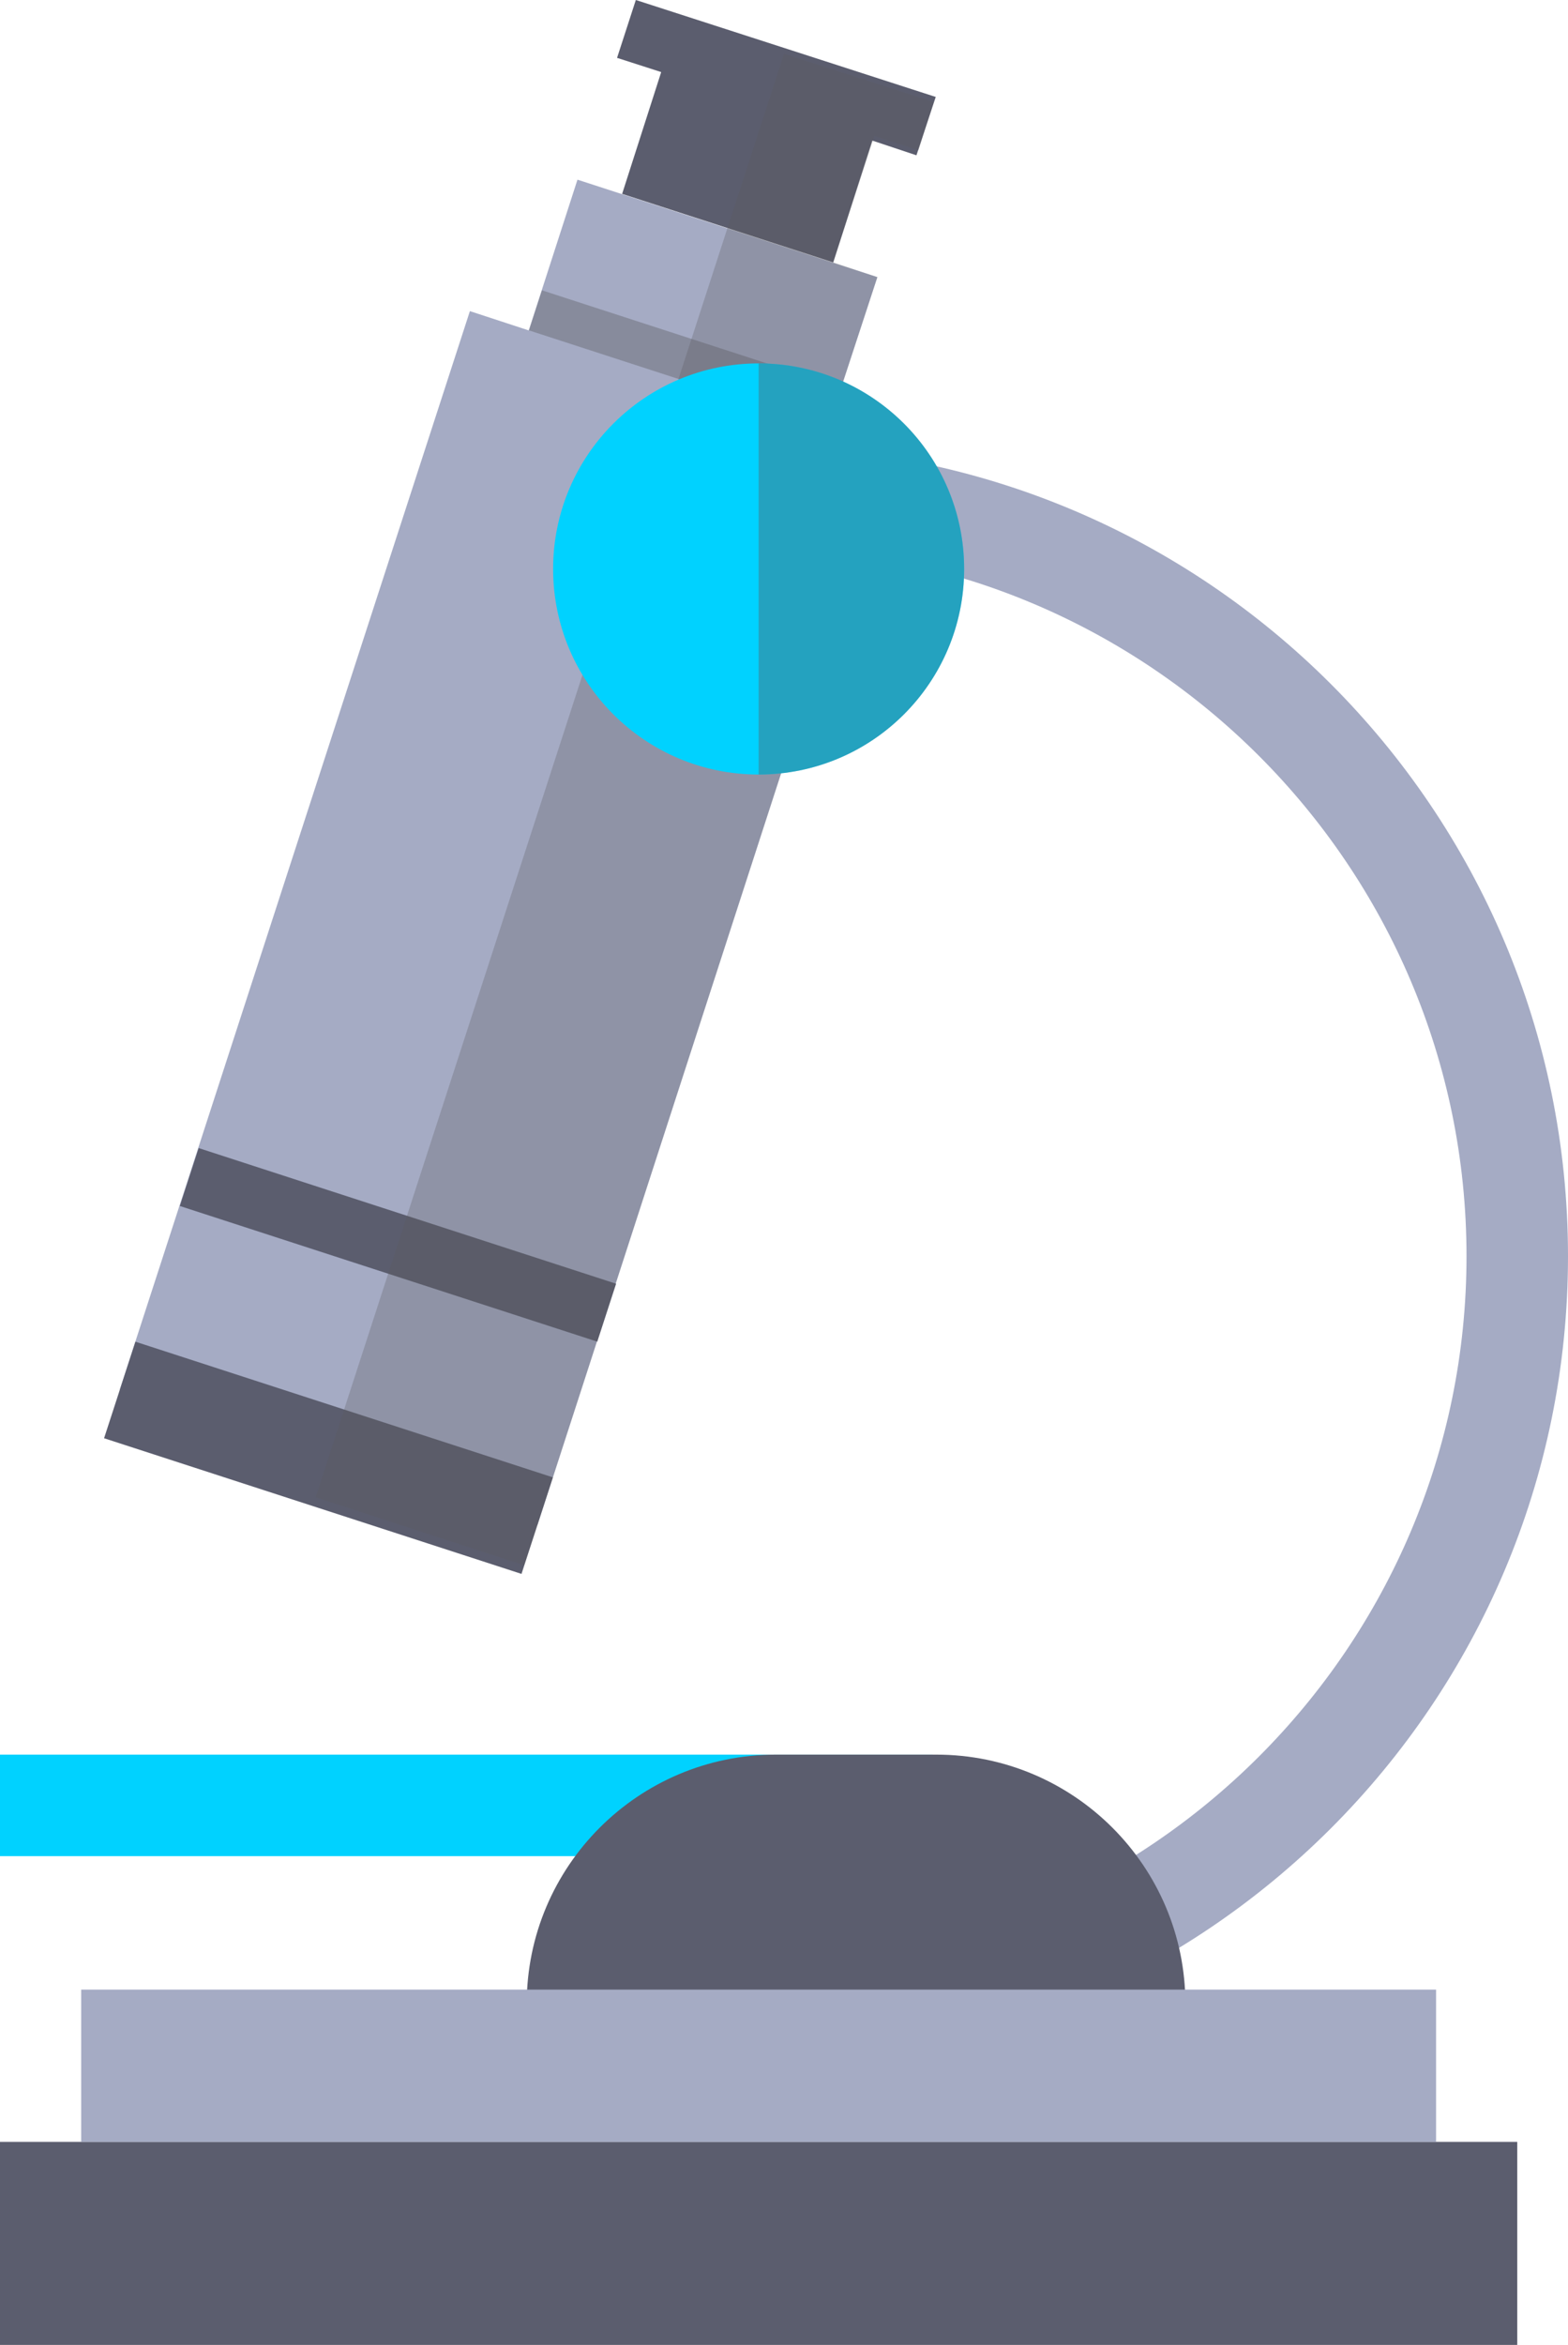 <?xml version="1.0" encoding="utf-8"?>
<!-- Generator: Adobe Illustrator 21.1.0, SVG Export Plug-In . SVG Version: 6.00 Build 0)  -->
<!DOCTYPE svg PUBLIC "-//W3C//DTD SVG 1.1//EN" "http://www.w3.org/Graphics/SVG/1.1/DTD/svg11.dtd">
<svg version="1.1" id="Layer_1" xmlns="http://www.w3.org/2000/svg" xmlns:xlink="http://www.w3.org/1999/xlink" x="0px" y="0px"
	 viewBox="0 0 309 462" style="enable-background:new 0 0 309 462;" xml:space="preserve">
<style type="text/css">
	.st0{fill:#A5ABC4;}
	.st1{fill:#00D2FF;}
	.st2{fill:#5B5D6E;}
	.st3{opacity:0.3;fill:#5B5B5F;enable-background:new    ;}
	.st4{opacity:0.4;fill:#5B5B5F;enable-background:new    ;}
</style>
<title>Asset 1</title>
<g id="Layer_2">
	<g id="Layer_1-2">
		<path class="st0" d="M149.5,407v-20c76.9,0,139.5-62.6,139.5-139.5S226.4,108,149.5,108V88c88,0,159.5,71.5,159.5,159.5
			S237.5,407,149.5,407z"/>
		<rect y="345.7" class="st1" width="183.8" height="20"/>
		<path class="st2" d="M184.5,345.7h-31.6c-27.1,0-49.1,22-49.1,49.1h129.8C233.6,367.7,211.6,345.7,184.5,345.7z"/>
		<polygon class="st0" points="163.2,84.2 172.9,54.6 113.8,35.4 104.2,65.1 92.6,61.3 23.6,273.8 105.9,300.5 174.8,88 		"/>
		
			<rect x="54.8" y="243.9" transform="matrix(0.309 -0.951 0.951 0.309 -228.373 260.115)" class="st2" width="20" height="86.5"/>
		
			<rect x="72.4" y="202" transform="matrix(0.309 -0.951 0.951 0.309 -179.032 244.043)" class="st2" width="12" height="86.5"/>
		<polygon class="st2" points="184.4,19.1 125.3,0 121.6,11.4 130.3,14.2 122.6,38.2 164.2,51.7 171.9,27.7 180.6,30.6 		"/>
		<polygon class="st3" points="163.2,84.2 172.9,54.6 164.2,51.7 172.3,26.8 181,29.6 184,20.1 154.5,10.6 62.2,295 103.3,308.4 
			105.9,300.5 105.9,300.5 174.8,88 		"/>
		<rect x="130.9" y="39.7" transform="matrix(0.309 -0.951 0.951 0.309 26.036 177.31)" class="st4" width="8.3" height="62"/>
		<rect y="422" class="st2" width="299" height="40"/>
		<rect x="16" y="392" class="st0" width="267" height="30"/>
		<circle class="st1" cx="149.5" cy="112.1" r="40.5"/>
		<path class="st4" d="M149.5,71.6v81c22.4,0,40.5-18.1,40.5-40.5S171.9,71.6,149.5,71.6z"/>
	</g>
</g>
</svg>
